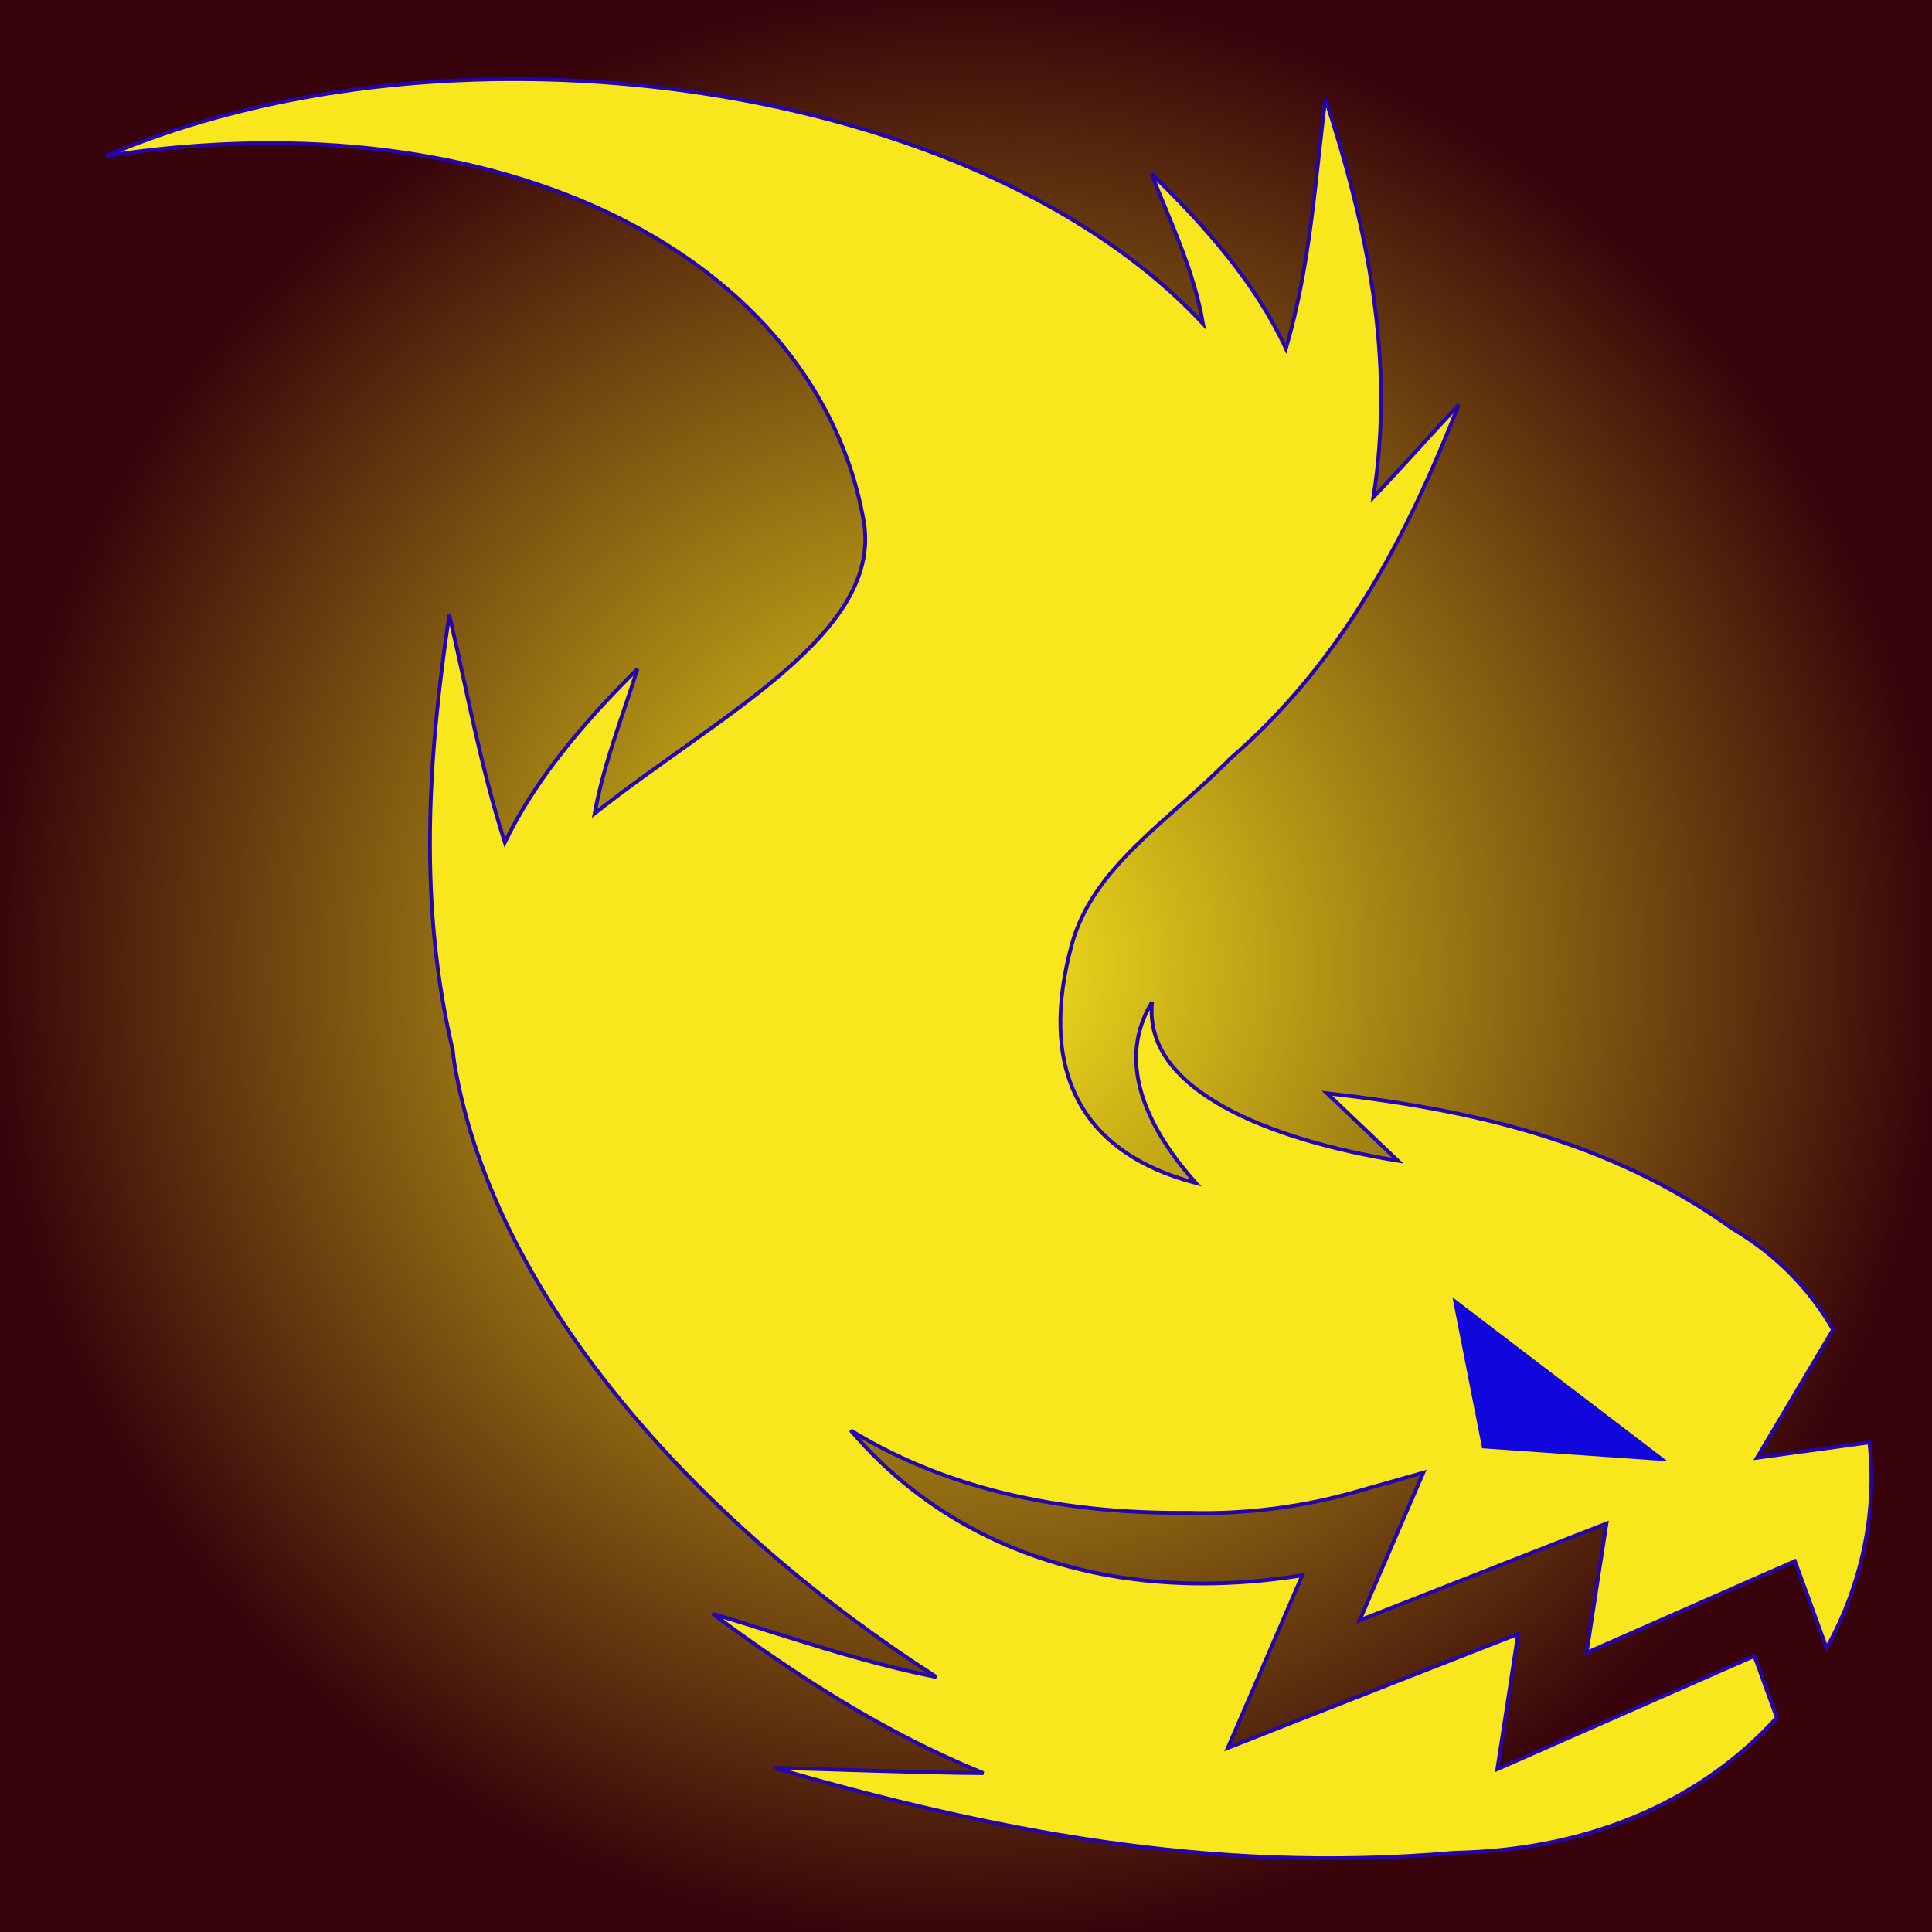 <svg style="height: 512px; width: 512px;" xmlns="http://www.w3.org/2000/svg" viewBox="0 0 512 512"><defs><filter id="shadow-2" height="300%" width="300%" x="-100%" y="-100%"><feFlood flood-color="rgba(243, 6, 6, 1)" result="flood"></feFlood><feComposite in="flood" in2="SourceGraphic" operator="atop" result="composite"></feComposite><feGaussianBlur in="composite" stdDeviation="15" result="blur"></feGaussianBlur><feOffset dx="0" dy="0" result="offset"></feOffset><feComposite in="SourceGraphic" in2="offset" operator="over"></feComposite></filter><filter id="shadow-3" height="300%" width="300%" x="-100%" y="-100%"><feFlood flood-color="rgba(243, 2, 2, 1)" result="flood"></feFlood><feComposite in="flood" in2="SourceGraphic" operator="atop" result="composite"></feComposite><feGaussianBlur in="composite" stdDeviation="15" result="blur"></feGaussianBlur><feOffset dx="0" dy="0" result="offset"></feOffset><feComposite in="SourceGraphic" in2="offset" operator="over"></feComposite></filter><filter id="shadow-4" height="300%" width="300%" x="-100%" y="-100%"><feFlood flood-color="rgba(21, 11, 223, 1)" result="flood"></feFlood><feComposite in="flood" in2="SourceGraphic" operator="atop" result="composite"></feComposite><feGaussianBlur in="composite" stdDeviation="15" result="blur"></feGaussianBlur><feOffset dx="0" dy="0" result="offset"></feOffset><feComposite in="SourceGraphic" in2="offset" operator="over"></feComposite></filter><filter id="shadow-5" height="300%" width="300%" x="-100%" y="-100%"><feFlood flood-color="rgba(168, 0, 23, 1)" result="flood"></feFlood><feComposite in="flood" in2="SourceGraphic" operator="atop" result="composite"></feComposite><feGaussianBlur in="composite" stdDeviation="15" result="blur"></feGaussianBlur><feOffset dx="0" dy="0" result="offset"></feOffset><feComposite in="SourceGraphic" in2="offset" operator="over"></feComposite></filter><radialGradient id="lorc-unfriendly-fire-gradient-0"><stop offset="0%" stop-color="#f8e71c" stop-opacity="1"></stop><stop offset="100%" stop-color="#38030a" stop-opacity="1"></stop></radialGradient></defs><path d="M0 0h512v512H0z" fill="url(#lorc-unfriendly-fire-gradient-0)"></path><g class="" style="" transform="translate(4,1)"><g transform="translate(512, 512) scale(-1, -1) rotate(540, 256, 256) skewX(0) skewY(0)"><path d="M132.28 19.97C94.364 19.96 56.6 26.472 24.03 40.343C130.386 24.023 212.345 67.758 224.844 136.749C230.262 166.653 187.214 188.037 153.594 214.562C156.059 201.148 160.95 188.94 164.938 176.28C150.741 190.38 138.058 205.222 129.781 222.25C123.349 202.15 119.758 182.04 115.063 161.937C109.303 200.417 106.895 238.897 116.001 277.375C116.121 278.598 116.257 279.843 116.471 281.095C127.3 344.73 183.5 404.46 244.155 443.436C223.471 439.339 204.442 432.526 184.843 426.656C207.236 443.242 230.559 458.316 256.623 468.906C238.006 468.766 219.67 467.924 201.155 467.53C257.705 483.767 316.002 495.717 381.468 490C419.631 489.262 448.308 474.694 466.873 454.187L460.935 437.844L408.405 460.969L392.811 467.843L395.406 451L398.312 432L342.25 454L321.375 462.22L330.281 441.625L341.126 416.469C326.646 418.802 310.028 419.679 292.656 416.969C267.85 413.094 241.736 401.849 221.439 378.061C248.919 394.916 280.619 400.171 310.782 399.905C310.825 399.907 310.867 399.905 310.908 399.905C327.254 400.415 342.664 397.905 354.283 394.625L373.191 389.28L365.409 407.313L356.315 428.406L406.597 408.656L421.722 402.75L419.252 418.78L416.472 437L462.532 416.72L471.658 412.72L475.096 422.094L480.066 435.781C489.582 418.595 493.449 399.363 491.408 381.251L461.628 385.314L481.783 351.376C475.72 340.812 466.916 331.603 455.283 324.72C455.22 324.68 455.161 324.63 455.097 324.594C422.362 301.139 385.524 293.022 347.659 288.719L366.439 306.593C332.716 301.123 298.826 287.995 301.316 264.563C291.993 279.71 299.078 297.04 312.941 312.53C281.015 304.132 271.377 281.103 280.034 249.313C285.674 228.601 305.958 216.463 322.004 200.063L322.034 200.031C351.812 174.301 368.831 141.224 382.598 106.251C374.976 114.383 367.708 122.684 359.973 130.751C365.736 94.141 358.338 59.391 347.253 25.157C344.459 47.135 343.329 68.871 336.783 91.377C328.8 74.173 315.744 59.227 301.126 45C306.22 58.018 312.376 70.574 314.814 84.78C276.367 43.415 204.066 19.98 132.282 19.97Z" class="selected" fill="#f8e71c" fill-opacity="1" stroke="#2403b1" stroke-opacity="1" stroke-width="1" filter="url(#shadow-2)"></path><path d="M380.906 342.78L437.906 386.25L388.781 382.812L380.907 342.782Z" class="" fill="#1106db" fill-opacity="1" filter="url(#shadow-3)"></path></g></g></svg>